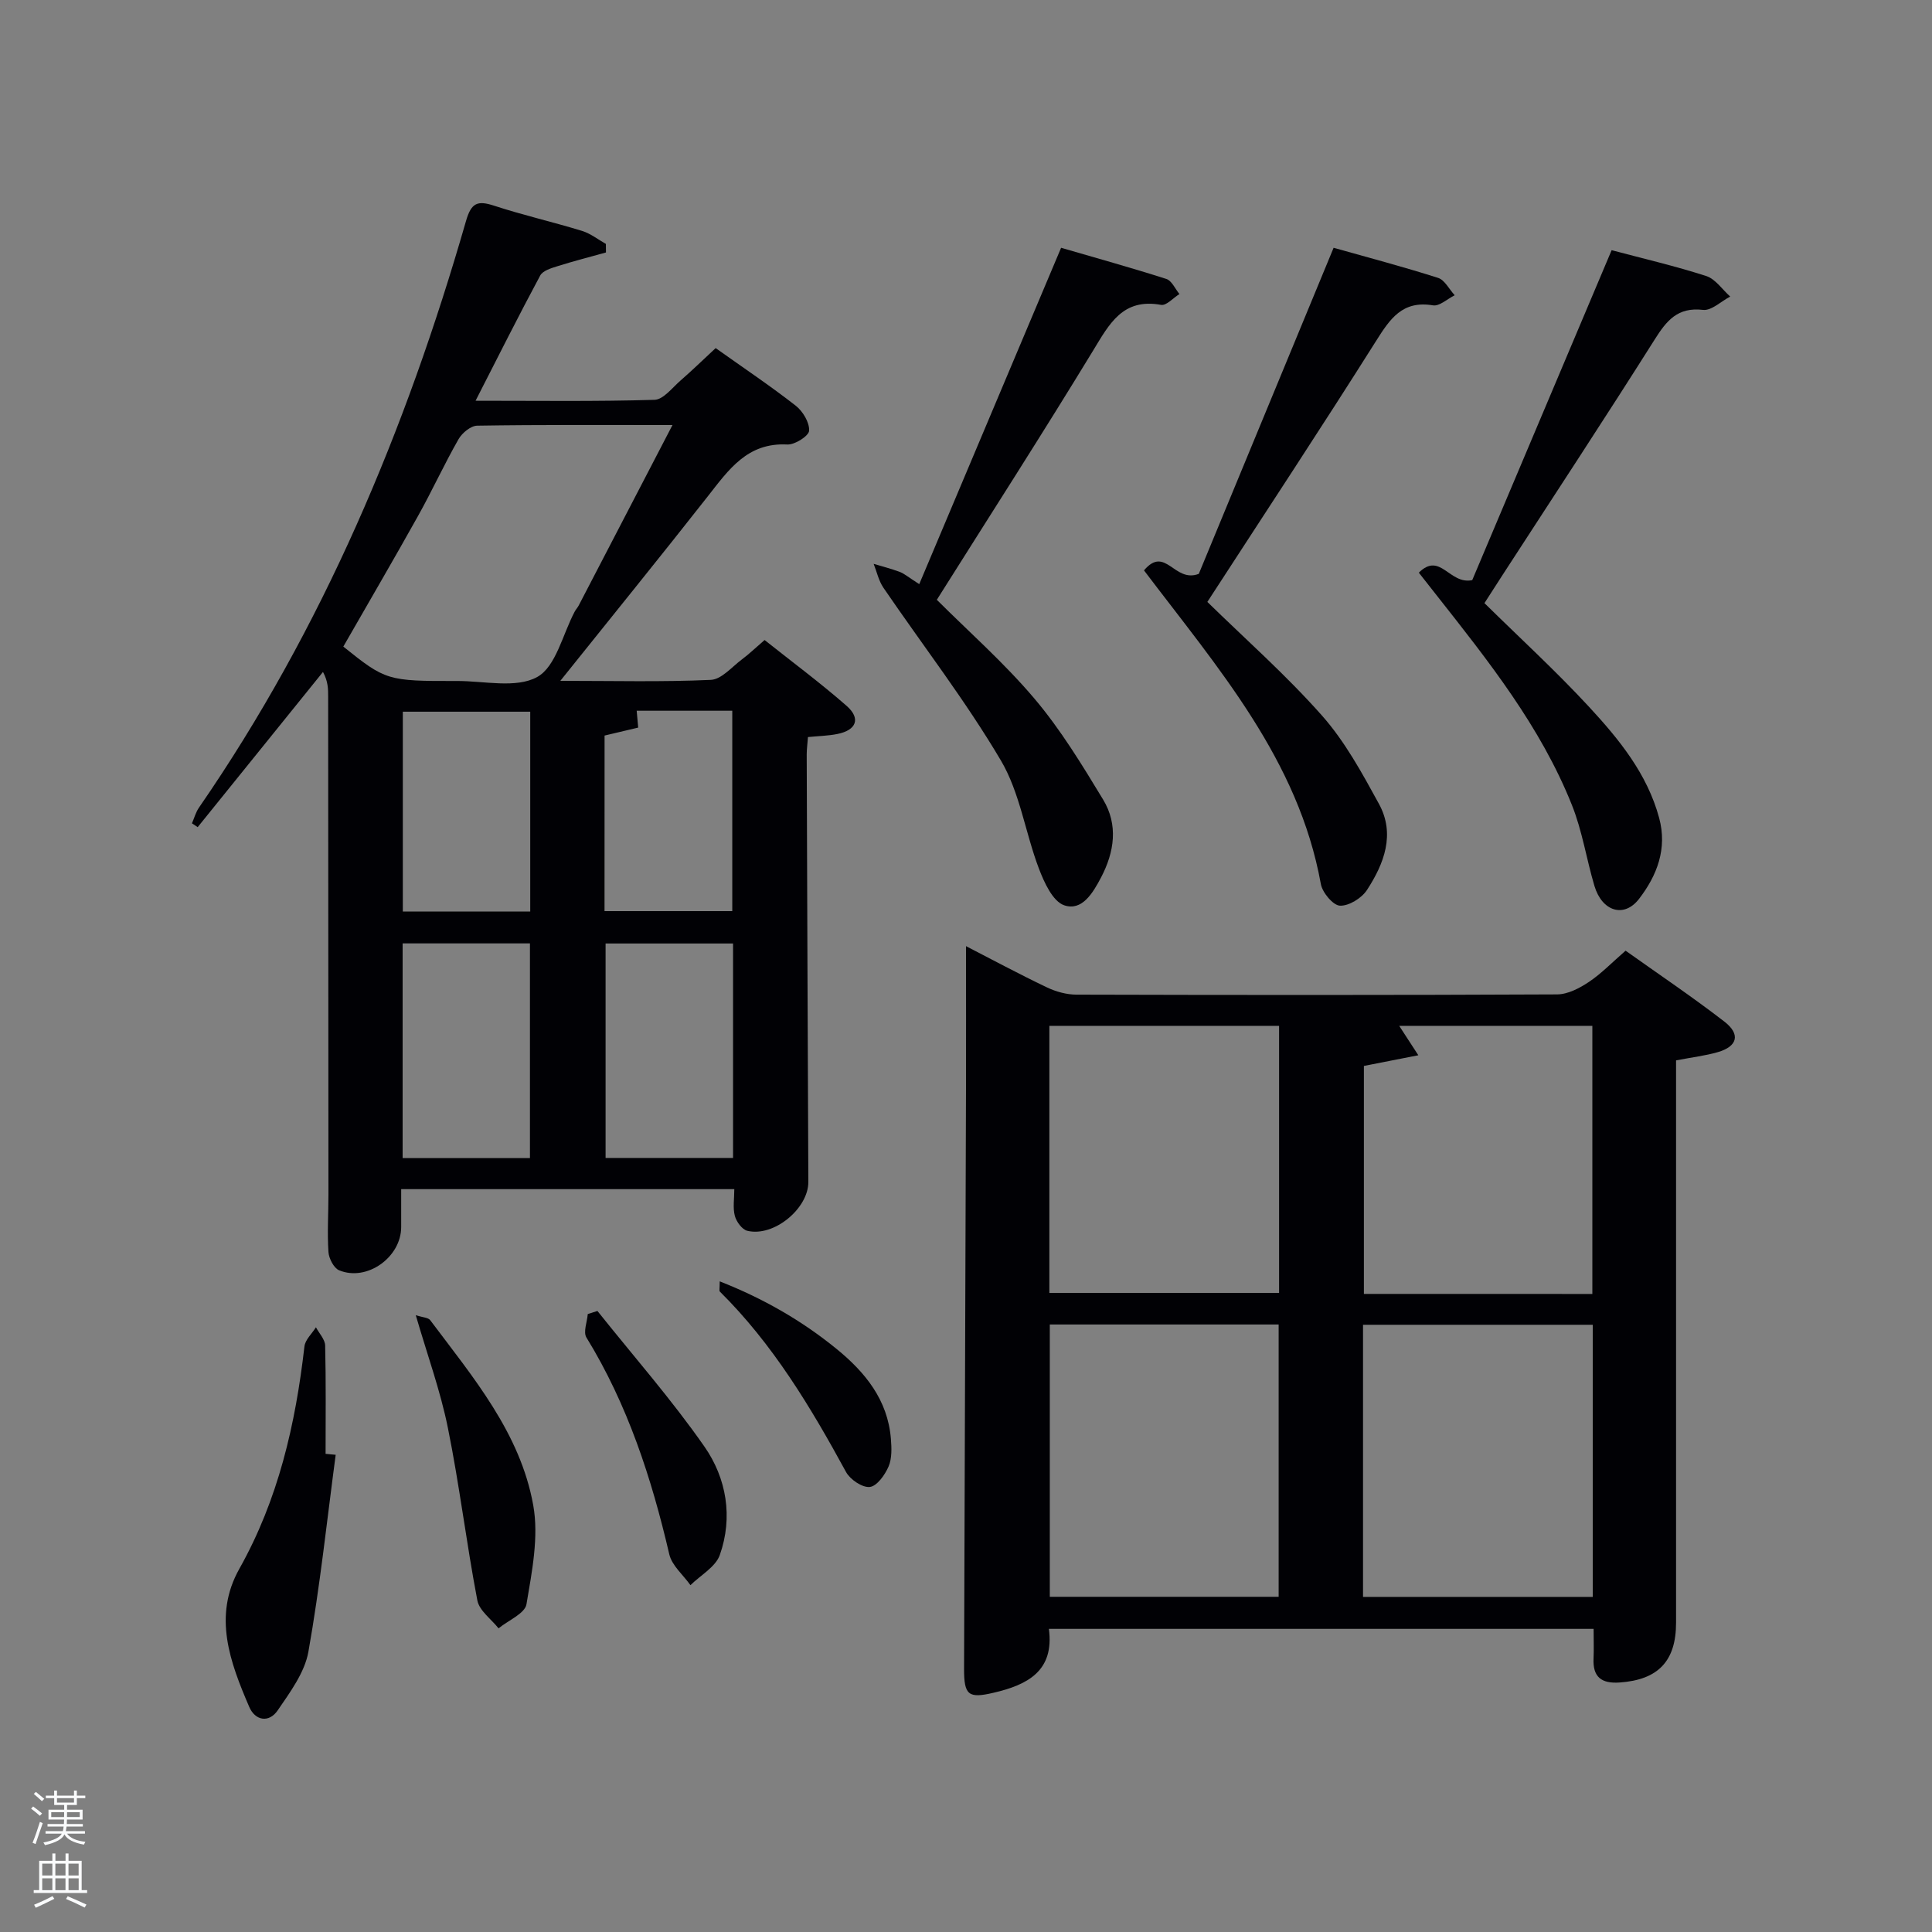 <svg enable-background="new 0 0 400 400" viewBox="0 0 400 400" xmlns="http://www.w3.org/2000/svg"><rect x="0" y="0" width="400" height="400" fill="#808080" stroke="none"/><path d="m6.44 374.46.42-.45c.65.47 1.27.95 1.85 1.44l-.45.49c-.65-.56-1.25-1.06-1.82-1.48m.93 7.33-.63-.26c.55-1.36 1.05-2.8 1.52-4.33.19.1.38.19.59.27-.46 1.29-.95 2.73-1.48 4.32m-.38-10.38.44-.42c.43.34 1.01.82 1.74 1.44l-.49.49c-.53-.51-1.09-1.01-1.69-1.51m2.5.35h1.72v-1.04h.59v1.04h3.52v-1.04h.59v1.04h1.75v.53h-1.75v1.42h-2.03v.97h3.22v2.03h-3.24c0 .35-.01.66-.03.93h3.32v.53h-3.37c-.03.27-.08.58-.15.94h3.96v.53h-3.71c.67.92 1.93 1.48 3.79 1.68-.13.24-.23.44-.29.59-2.13-.38-3.48-1.08-4.04-2.12-.43.97-1.77 1.72-4.03 2.23-.09-.19-.2-.37-.33-.55 2.1-.42 3.37-1.03 3.81-1.83h-3.36v-.53h3.58c.08-.29.13-.61.16-.94h-3.33v-.53h3.39c.02-.27.04-.58.04-.93h-3.23v-2.03h3.25v-.97h-2.07v-1.42h-1.73zm1.12 3.44v1h2.65c.01-.3.02-.44.02-.4v-.25-.35zm1.19-2h3.52v-.91h-3.52zm4.71 2h-2.63v.59c0 .15-.01.28-.01.4h2.64z" fill="#fafbfc"/><path d="m13.56 383.74h.63v1.52h2.72v6.07h1.13v.6h-11.06v-.6h1.13v-6.07h2.73v-1.52h.63v1.52h2.1v-1.52zm-2.69 8.83.38.56c-1.24.63-2.53 1.25-3.85 1.85-.1-.21-.21-.42-.34-.63 1.36-.55 2.63-1.15 3.81-1.78m-2.13-4.27h2.1v-2.45h-2.1zm0 3.04h2.1v-2.46h-2.1zm2.72-3.04h2.1v-2.45h-2.1zm0 3.04h2.1v-2.46h-2.1zm6.07 3.6c-1.41-.71-2.7-1.3-3.86-1.78l.35-.56c1.45.62 2.75 1.19 3.88 1.72zm-1.25-9.09h-2.1v2.45h2.1zm-2.09 5.49h2.1v-2.46h-2.1z" fill="#fafbfc"/><g fill="#010105"><path d="m329.94 337.24c-37.8 0-75.06 0-112.78 0 1.16 8.72-4.41 11.59-11.47 13.23-5.19 1.21-6.11.52-6.09-5 .14-39.98.28-79.97.4-119.95.03-9.78 0-19.57 0-29.63 5.3 2.73 10.96 5.77 16.76 8.54 1.87.89 4.08 1.5 6.14 1.5 33.16.09 66.31.11 99.47-.05 2.21-.01 4.63-1.27 6.55-2.55 2.61-1.74 4.83-4.06 7.64-6.5 6.79 4.83 13.78 9.53 20.44 14.67 3.42 2.64 2.73 5.16-1.37 6.34-2.53.73-5.19 1.04-8.62 1.7v5.46 110.97c0 7.97-3.72 11.8-11.63 12.37-3.85.28-5.66-1.14-5.45-5.06.08-1.8.01-3.64.01-6.04zm-112.59-63.02v56.38h47.38c0-18.99 0-37.57 0-56.38-15.85 0-31.44 0-47.38 0zm64.85 56.4h47.56c0-18.96 0-37.55 0-56.34-15.95 0-31.65 0-47.56 0zm-17.38-118.23c-16.23 0-31.93 0-47.56 0v55.3h47.56c0-18.55 0-36.81 0-55.3zm64.86 55.51c0-18.8 0-37.18 0-55.51-13.48 0-26.63 0-39.99 0 1.28 1.97 2.33 3.58 3.96 6.09-4.27.84-7.73 1.52-11.27 2.21v47.2c15.86.01 31.34.01 47.3.01z"/><path d="m148.17 72.07c5.8 4.13 11.34 7.83 16.57 11.92 1.48 1.15 2.87 3.48 2.78 5.18-.06 1.09-2.98 2.95-4.53 2.86-8.26-.44-12.13 5.23-16.44 10.72-9.84 12.53-19.88 24.9-30.54 38.21 11.05 0 21.12.26 31.16-.2 2.22-.1 4.36-2.69 6.45-4.25 1.46-1.08 2.77-2.36 4.68-4 5.71 4.54 11.54 8.86 16.98 13.63 2.98 2.61 2.04 5.03-1.89 5.82-1.92.39-3.91.42-6.11.64-.1 1.4-.26 2.52-.26 3.64.1 29.49.21 58.97.34 88.45.03 5.52-7.16 11.48-12.65 10.13-1.08-.27-2.25-1.88-2.57-3.09-.44-1.67-.11-3.54-.11-5.53-22.78 0-45.55 0-68.97 0v7.83c.01 6.26-7.08 11.36-12.85 8.97-1.1-.46-2.12-2.45-2.21-3.8-.26-3.98 0-7.99 0-11.98-.01-34.32-.04-68.64-.06-102.96 0-1.59 0-3.17-1.07-5.14-8.65 10.71-17.29 21.42-25.94 32.13-.4-.26-.79-.52-1.19-.79.48-1.09.79-2.3 1.46-3.26 25.65-37.19 42.85-78.25 55.28-121.44 1.1-3.83 2.41-4.29 5.86-3.16 5.99 1.96 12.16 3.36 18.18 5.21 1.75.54 3.29 1.77 4.92 2.69.01.59.01 1.18.02 1.77-3.34.93-6.7 1.79-10 2.83-1.31.41-3.08.93-3.62 1.95-4.46 8.3-8.68 16.73-13.38 25.92 12.92 0 24.99.17 37.04-.19 1.84-.05 3.68-2.5 5.39-3.99 2.36-2.05 4.62-4.25 7.28-6.72zm-8.94 15.93c-14.14 0-27.29-.08-40.43.13-1.33.02-3.13 1.51-3.86 2.79-2.96 5.18-5.45 10.63-8.36 15.85-5.08 9.1-10.34 18.09-15.5 27.1 8.75 7.02 9.13 7.16 23.5 7.12 5.65-.02 12.29 1.59 16.65-.83 3.89-2.16 5.26-8.85 7.76-13.54.23-.44.59-.81.82-1.25 6.34-12.2 12.68-24.4 19.42-37.37zm-29.51 151.76c0-14.94 0-29.64 0-44.44-8.99 0-17.7 0-26.36 0v44.44zm42.05-44.42c-9.07 0-17.78 0-26.39 0v44.4h26.39c0-14.83 0-29.42 0-44.4zm-41.99-47.99c-9.1 0-17.81 0-26.38 0v41.38h26.38c0-13.84 0-27.43 0-41.38zm15.38 41.29h26.45c0-14.06 0-27.76 0-41.49-6.86 0-13.32 0-19.79 0 .11 1.24.2 2.32.31 3.49-2.4.57-4.62 1.1-6.96 1.65-.01 12.12-.01 24.06-.01 36.35z"/><path d="m333.67 51.8c6.52 1.73 13.14 3.27 19.59 5.35 1.91.62 3.32 2.79 4.96 4.25-1.88.98-3.88 2.96-5.62 2.76-5.28-.62-7.56 2.23-10.04 6.17-10.3 16.31-20.91 32.43-31.41 48.62-1.17 1.8-2.32 3.61-3.81 5.92 7.32 7.21 14.81 14.07 21.68 21.5 6.19 6.7 12.02 13.83 14.49 22.98 1.72 6.37-.44 11.92-4.17 16.76-3.09 4.02-7.66 2.59-9.23-2.69-1.65-5.55-2.52-11.39-4.66-16.74-6.49-16.26-17.3-29.84-28.02-43.44-1.13-1.43-2.25-2.87-3.68-4.68 4.47-4.41 6.3 2.54 11.06 1.55 9.28-21.94 18.94-44.83 28.86-68.31z"/><path d="m190.32 120.94c9.86-23.39 19.44-46.11 29.37-69.64 6.99 2.04 14.43 4.1 21.78 6.45 1.13.36 1.83 2.05 2.72 3.13-1.28.79-2.71 2.44-3.8 2.24-7.96-1.44-10.71 3.94-14.09 9.49-10.45 17.16-21.32 34.07-32.34 51.57 6.51 6.51 13.9 13.01 20.2 20.45 5.42 6.4 9.85 13.69 14.22 20.9 3.17 5.23 2.36 10.86-.44 16.18-1.67 3.17-3.92 6.98-7.61 5.72-2.37-.81-4.14-4.72-5.24-7.61-2.81-7.39-3.92-15.68-7.85-22.34-7.32-12.4-16.2-23.87-24.34-35.8-.98-1.44-1.36-3.28-2.02-4.94 1.81.54 3.65 1.01 5.41 1.67.89.33 1.66 1.01 4.03 2.53z"/><path d="m236.85 118.09c4.47-5.27 6.23 2.68 11.35.72 8.84-21.38 18.27-44.18 27.91-67.51 7.02 1.98 14.38 3.92 21.62 6.23 1.39.44 2.31 2.36 3.45 3.6-1.5.74-3.15 2.31-4.49 2.09-6.33-1.06-8.89 2.77-11.8 7.39-11.26 17.85-22.89 35.47-34.92 54.01 7.76 7.6 16.27 15.1 23.73 23.53 4.76 5.37 8.32 11.93 11.8 18.29 3.42 6.26 1.06 12.38-2.48 17.82-1.1 1.69-3.74 3.33-5.6 3.25-1.42-.06-3.63-2.7-3.95-4.47-4.65-25.74-21.27-44.67-36.62-64.95z"/><path d="m69.5 301.2c-1.81 13.61-3.25 27.28-5.65 40.78-.77 4.31-3.79 8.37-6.36 12.14-1.79 2.62-4.65 2.16-5.89-.73-3.98-9.25-7.55-18.8-2.04-28.6 8.06-14.35 11.62-29.9 13.47-46.02.16-1.4 1.56-2.65 2.38-3.97.67 1.26 1.88 2.51 1.91 3.78.18 7.47.09 14.95.09 22.42.7.07 1.39.14 2.09.2z"/><path d="m86.08 272.29c1.45.48 2.58.49 2.99 1.04 8.86 11.81 18.64 23.34 21.33 38.3 1.18 6.57-.26 13.75-1.4 20.51-.33 1.93-3.77 3.34-5.78 4.99-1.52-1.92-3.98-3.65-4.39-5.78-2.27-11.86-3.7-23.89-6.1-35.72-1.54-7.65-4.25-15.08-6.65-23.34z"/><path d="m123.69 271.42c7.44 9.33 15.35 18.32 22.16 28.09 4.57 6.56 5.94 14.61 3.18 22.43-.88 2.49-3.99 4.19-6.08 6.25-1.5-2.12-3.83-4.04-4.38-6.38-3.67-15.77-8.62-30.99-17.16-44.9-.69-1.13.15-3.21.28-4.85.67-.21 1.33-.43 2-.64z"/><path d="m149.01 265.29c9.12 3.59 17.02 8.15 24.18 13.98 5.93 4.83 10.61 10.56 11.26 18.61.15 1.91.24 4.06-.48 5.74-.75 1.74-2.41 4.08-3.89 4.24-1.55.17-4.07-1.54-4.92-3.1-7.32-13.44-15.14-26.48-26.12-37.35-.17-.16-.03-.63-.03-2.12z"/></g></svg>